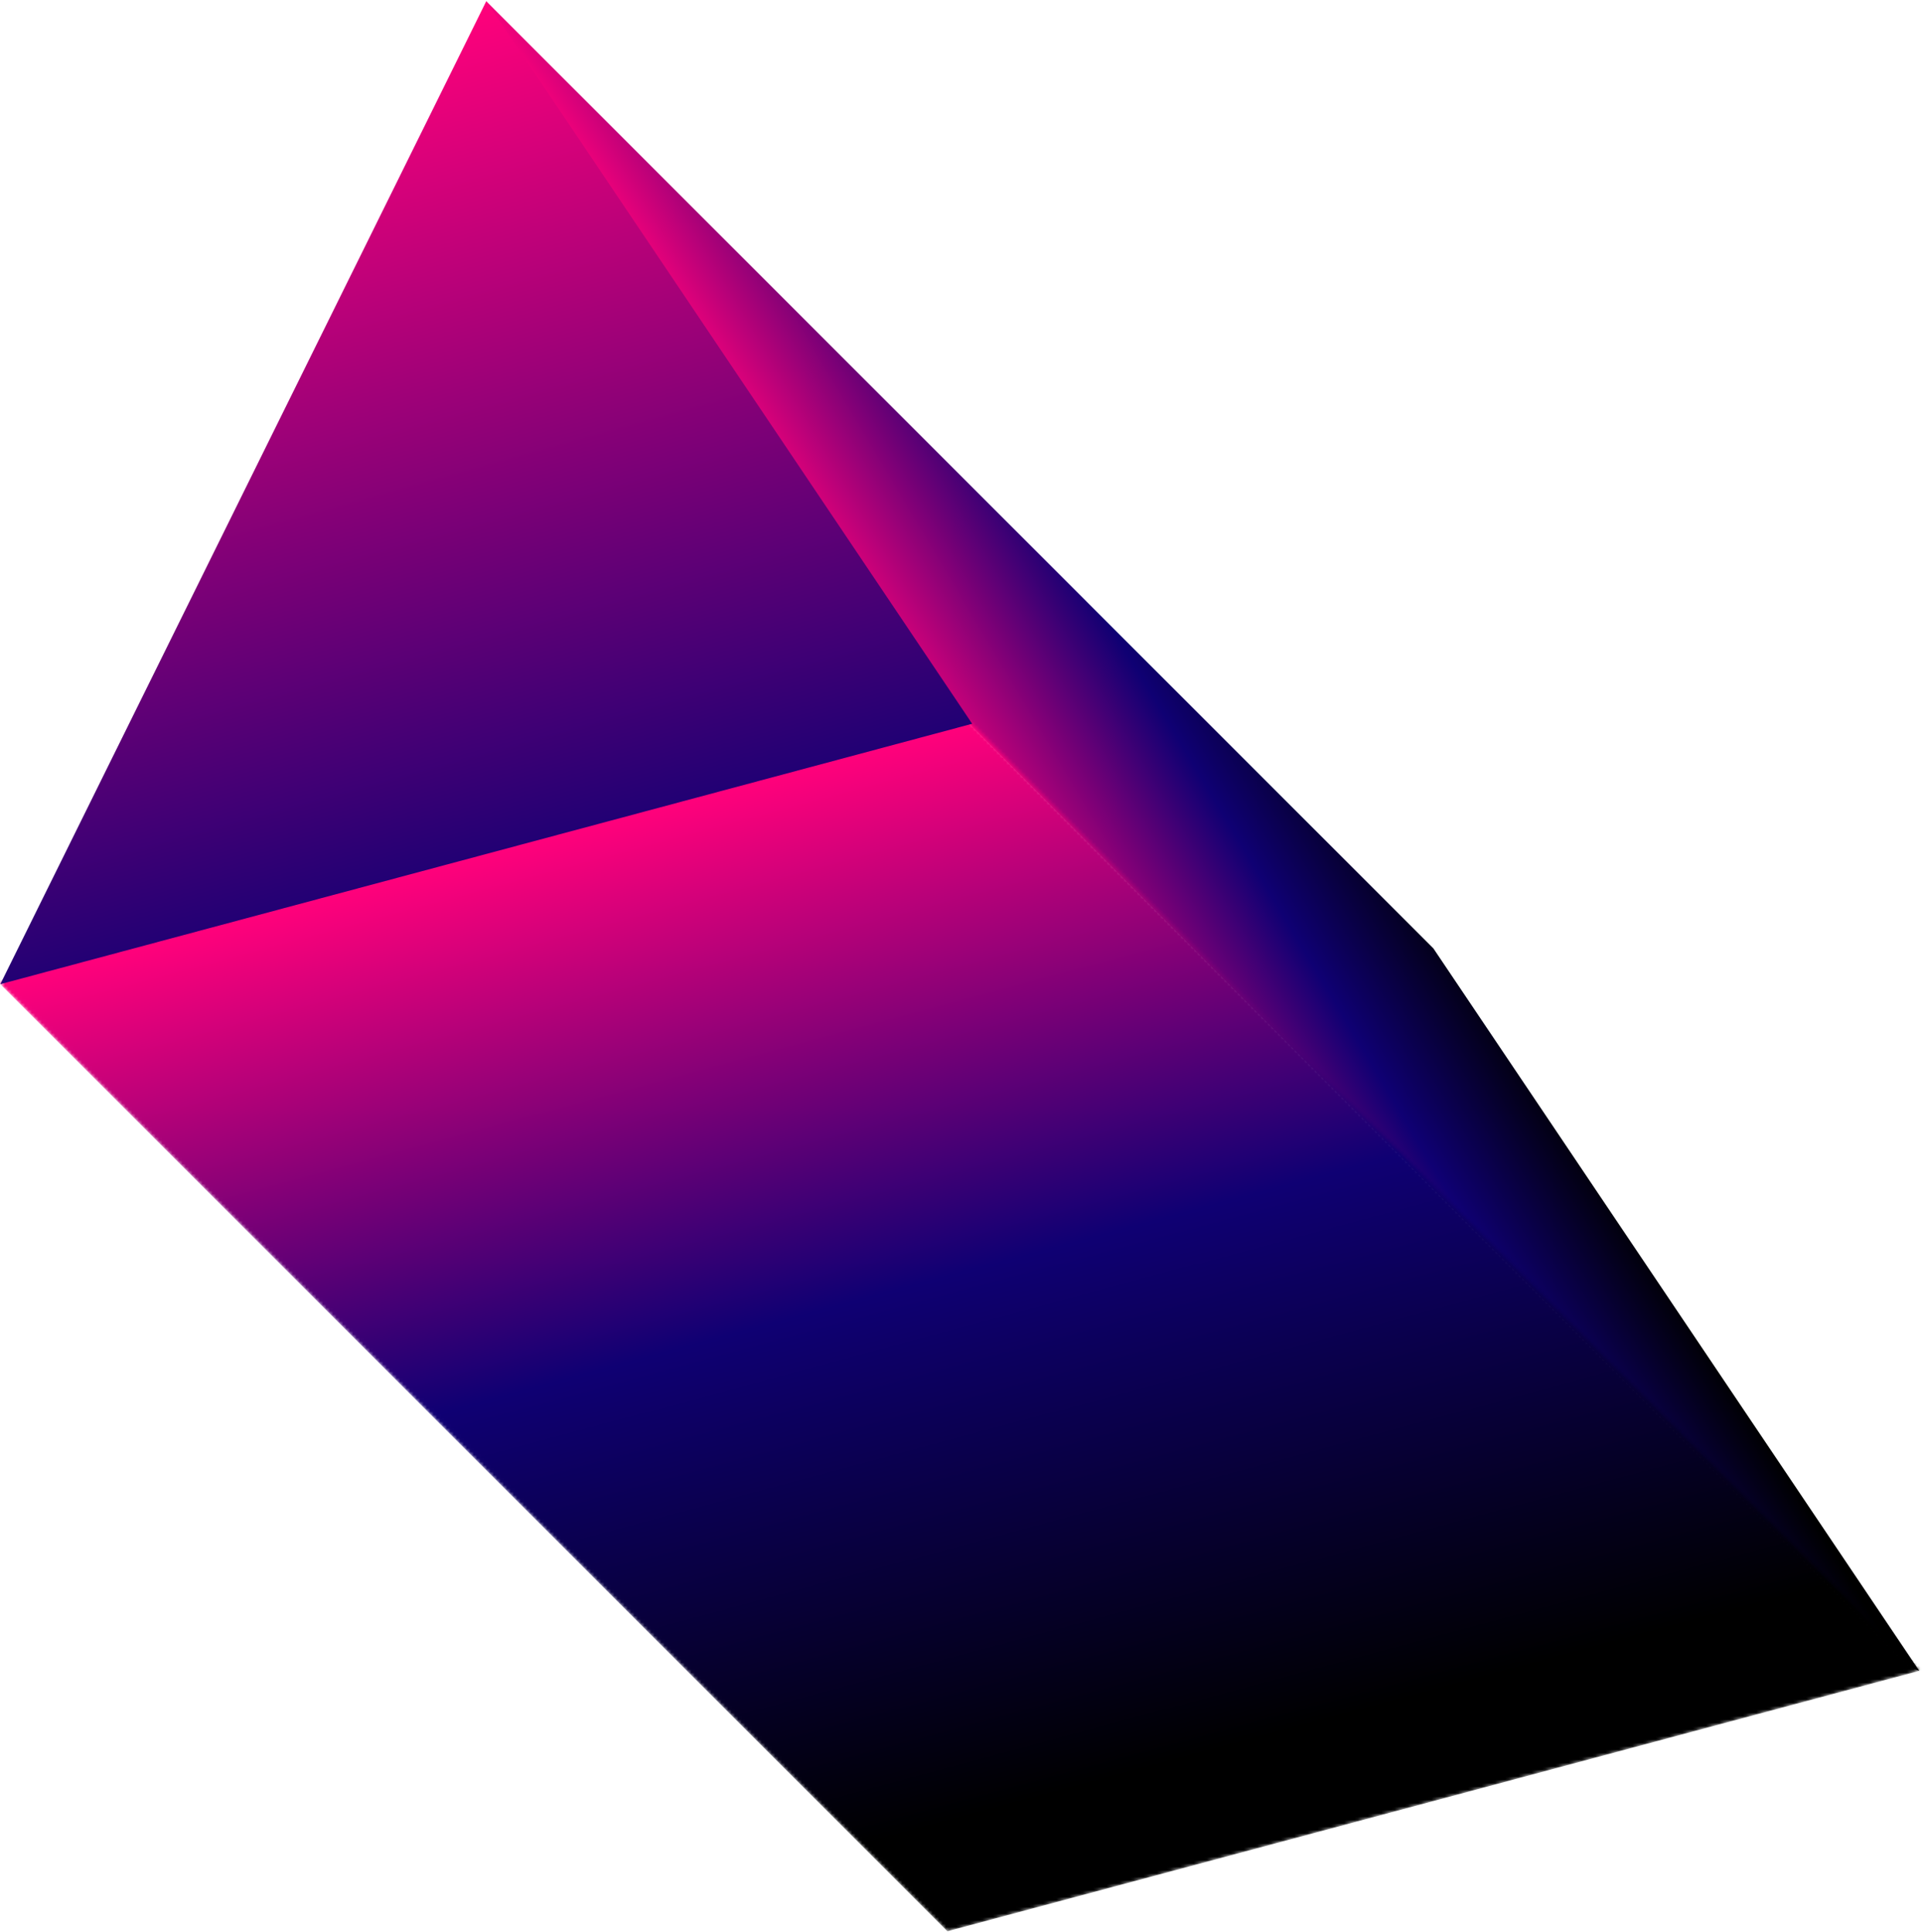 <svg viewBox="0 0 574 577" fill="none" xmlns="http://www.w3.org/2000/svg">
<path d="M428.061 283.215L573.186 498.996L570.25 497.903L290.25 216.903L145.219 2.903V0.372L428.061 283.215Z" fill="url(#paint0_linear_607_4845)"/>
<mask id="mask0_607_4845" style="mask-type:alpha" maskUnits="userSpaceOnUse" x="0" y="215" width="574" height="362">
<path d="M282.936 576.768L0.094 293.926L1.75 292.403L289.343 215.154L573.186 498.996L282.936 576.768Z" fill="url(#paint1_linear_607_4845)"/>
</mask>
<g mask="url(#mask0_607_4845)">
<path d="M688.162 468.186L573.186 498.993L289.344 215.151L404.321 184.343L404.322 184.344L694.57 106.573L978.412 390.415L688.163 468.187L688.162 468.186Z" fill="url(#paint2_linear_607_4845)"/>
<path d="M-0.906 292.926L289.343 215.154L573.186 498.996L282.936 576.768L-0.906 292.926Z" fill="url(#paint3_linear_607_4845)"/>
</g>
<path d="M0.094 293.923L145.218 0.369L290.343 216.151L0.094 293.923Z" fill="url(#paint4_linear_607_4845)"/>
<defs>
<linearGradient id="paint0_linear_607_4845" x1="162.246" y1="35.403" x2="258.903" y2="-22.098" gradientUnits="userSpaceOnUse">
<stop stop-color="#FF017B"/>
<stop offset="0.608" stop-color="#0F0073"/>
<stop offset="1"/>
</linearGradient>
<linearGradient id="paint1_linear_607_4845" x1="288.021" y1="259.761" x2="293.735" y2="594.622" gradientUnits="userSpaceOnUse">
<stop stop-color="#FF017B"/>
<stop offset="0.5" stop-color="#0F0073"/>
<stop offset="1"/>
</linearGradient>
<linearGradient id="paint2_linear_607_4845" x1="693.247" y1="107.905" x2="775.025" y2="411.835" gradientUnits="userSpaceOnUse">
<stop stop-color="#FF017B"/>
<stop offset="0.5" stop-color="#0F0073"/>
<stop offset="1"/>
</linearGradient>
<linearGradient id="paint3_linear_607_4845" x1="693.247" y1="107.905" x2="775.025" y2="411.835" gradientUnits="userSpaceOnUse">
<stop stop-color="#FF017B"/>
<stop offset="0.5" stop-color="#0F0073"/>
<stop offset="1"/>
</linearGradient>
<linearGradient id="paint4_linear_607_4845" x1="251.312" y1="-28.392" x2="322.349" y2="227.733" gradientUnits="userSpaceOnUse">
<stop stop-color="#FF017B"/>
<stop offset="1" stop-color="#0F0073"/>
</linearGradient>
</defs>
</svg>
